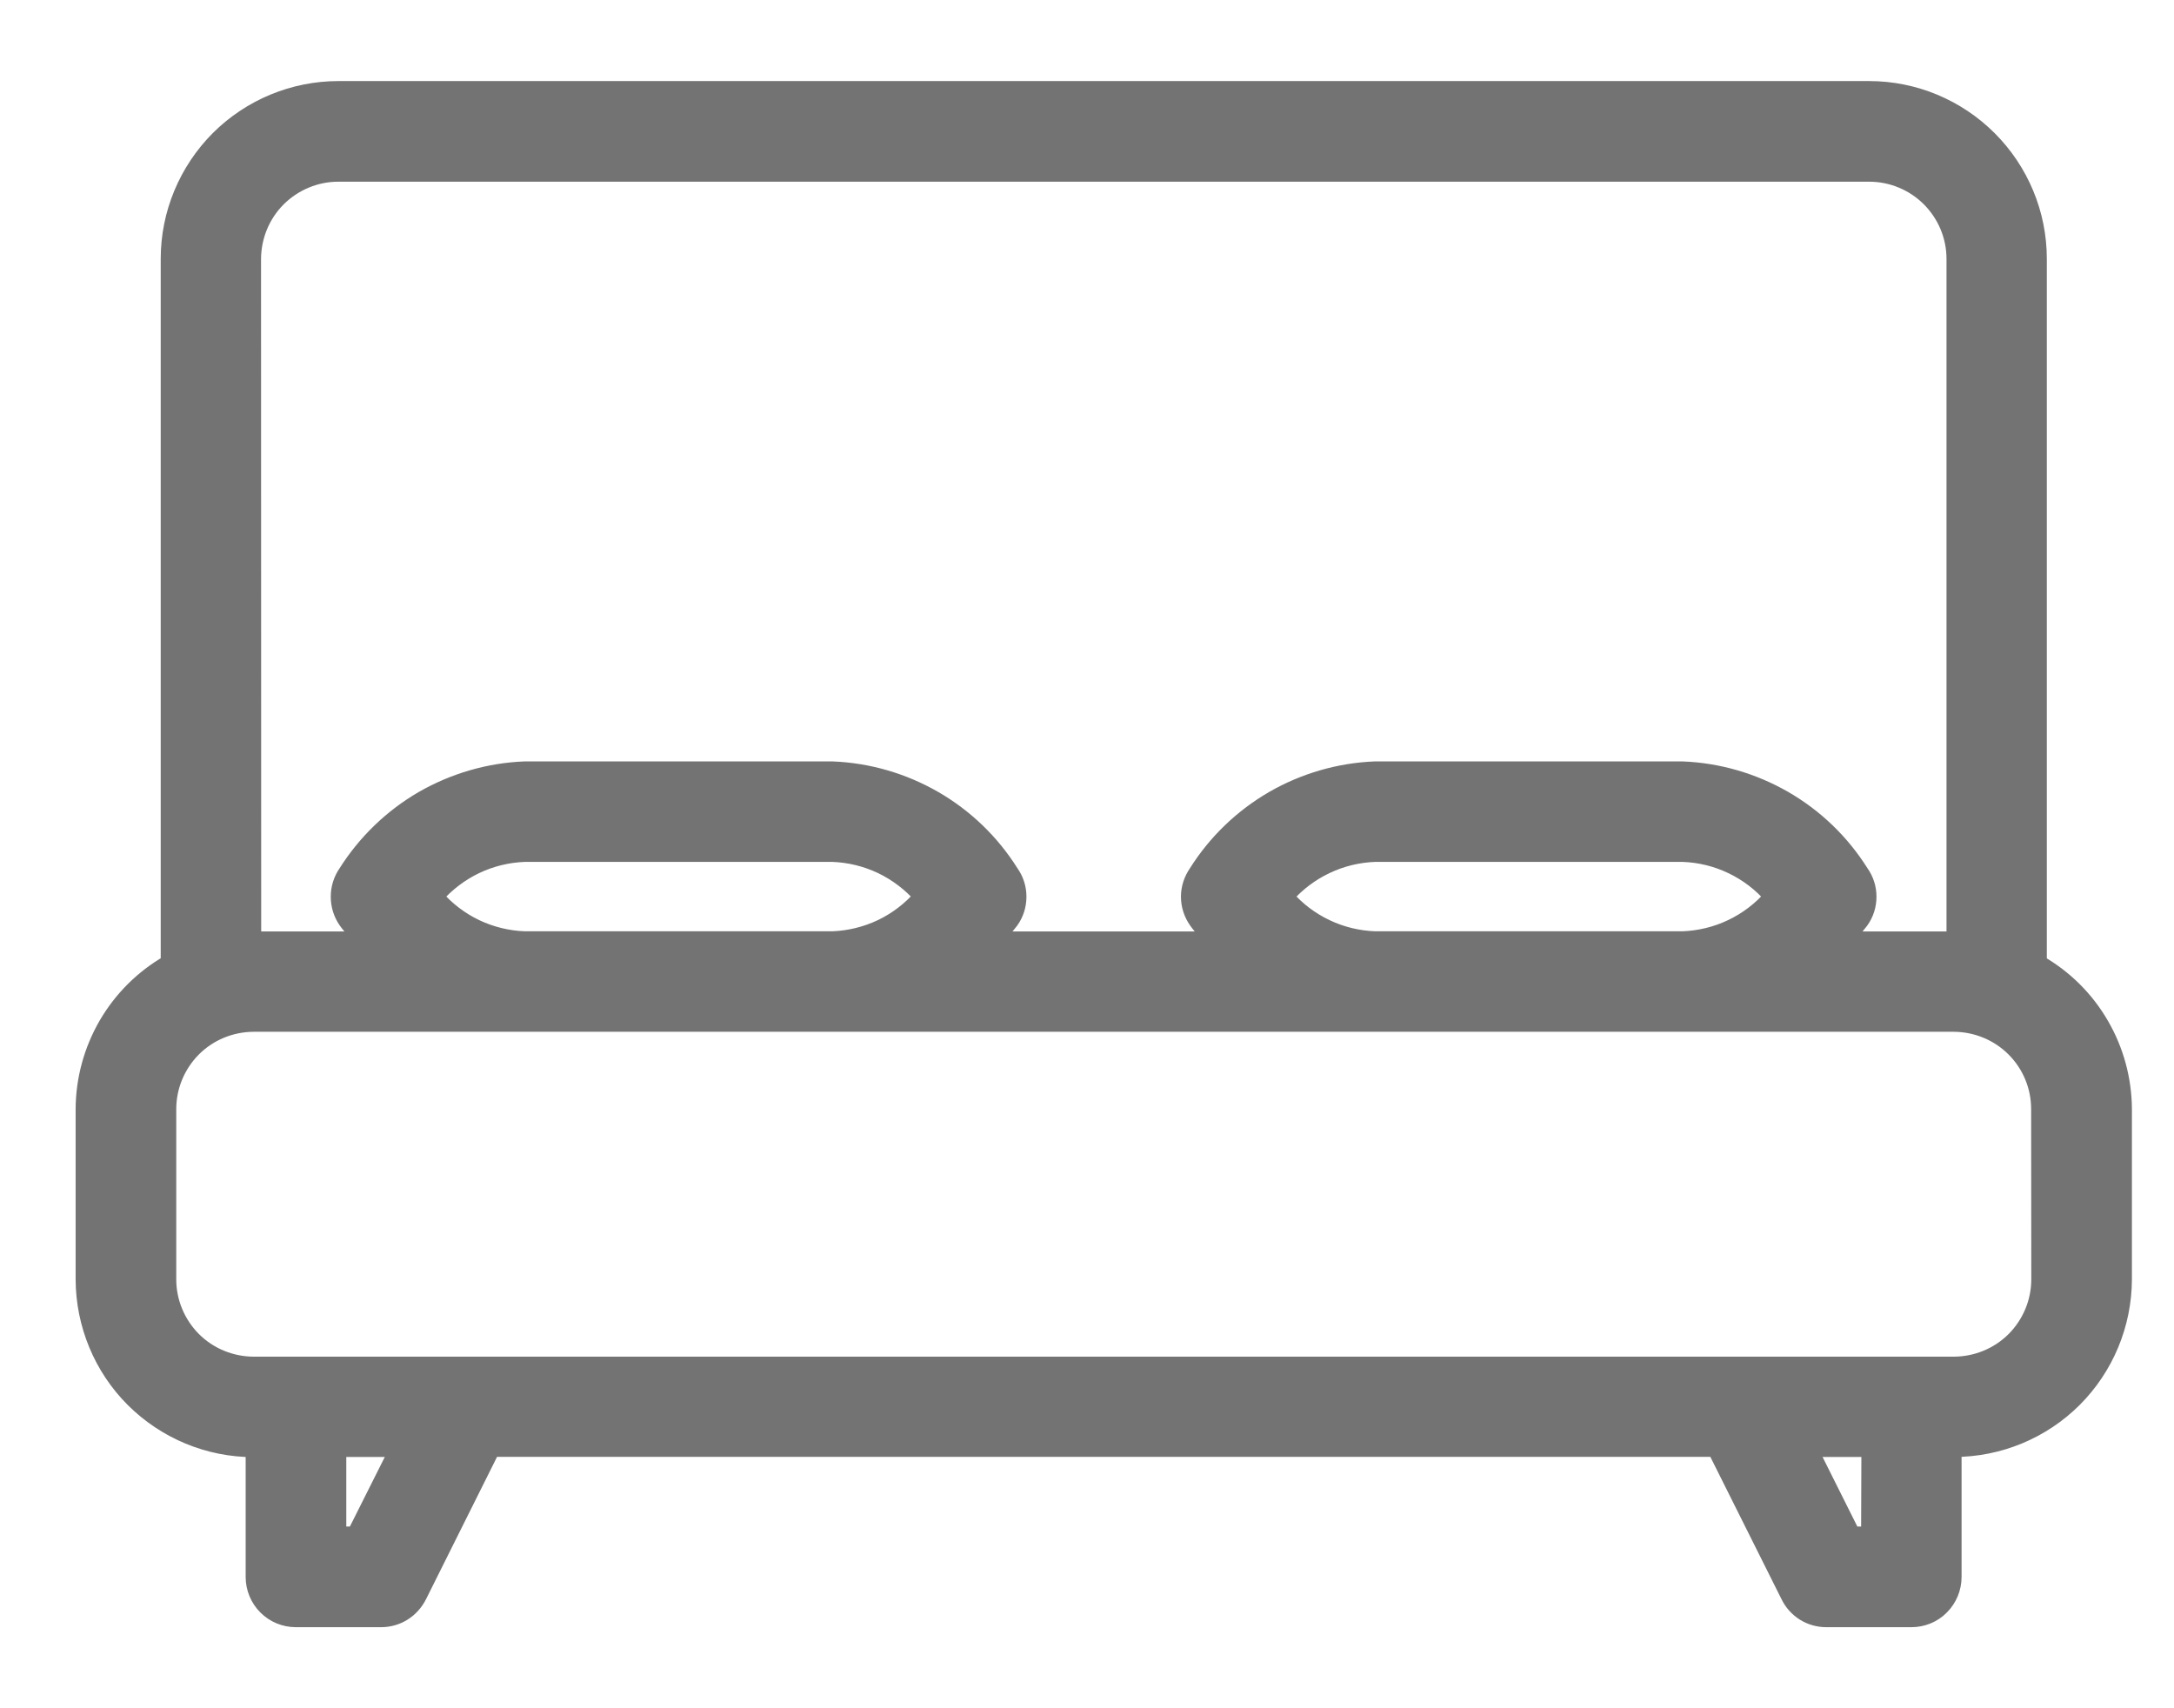 <svg width="14" height="11" viewBox="0 0 14 11" fill="none" xmlns="http://www.w3.org/2000/svg">
<path d="M13.131 6.2V1.666C13.131 1.376 13.015 1.098 12.81 0.893C12.605 0.688 12.327 0.572 12.037 0.572H2.18C1.89 0.572 1.612 0.687 1.406 0.892C1.201 1.098 1.085 1.376 1.085 1.666V6.199C0.919 6.294 0.781 6.432 0.685 6.597C0.589 6.763 0.538 6.95 0.537 7.142L0.537 8.238C0.538 8.528 0.653 8.807 0.858 9.012C1.064 9.217 1.342 9.333 1.632 9.333V10.155C1.632 10.227 1.661 10.297 1.712 10.348C1.764 10.4 1.833 10.428 1.906 10.428H2.454C2.505 10.428 2.555 10.414 2.598 10.387C2.641 10.36 2.676 10.321 2.699 10.275L3.17 9.331H11.045L11.517 10.275C11.539 10.321 11.574 10.36 11.617 10.387C11.66 10.414 11.71 10.428 11.761 10.428H12.309C12.381 10.428 12.451 10.4 12.502 10.348C12.553 10.297 12.582 10.227 12.582 10.155V9.332C12.873 9.332 13.151 9.217 13.357 9.012C13.562 8.807 13.678 8.529 13.679 8.238V7.142C13.678 6.951 13.627 6.763 13.531 6.598C13.435 6.432 13.297 6.295 13.131 6.2ZM1.631 1.667C1.632 1.522 1.689 1.383 1.792 1.28C1.895 1.178 2.034 1.12 2.179 1.12H12.037C12.182 1.12 12.322 1.178 12.424 1.28C12.527 1.383 12.585 1.522 12.585 1.667V6.048H11.884C11.917 6.008 11.954 5.971 11.984 5.931C12.017 5.885 12.034 5.831 12.034 5.774C12.034 5.718 12.017 5.664 11.984 5.618C11.861 5.422 11.692 5.259 11.491 5.143C11.291 5.028 11.066 4.962 10.834 4.953H8.855C8.624 4.962 8.398 5.028 8.198 5.143C7.998 5.259 7.828 5.422 7.705 5.618C7.673 5.664 7.655 5.718 7.655 5.774C7.655 5.831 7.673 5.885 7.705 5.931C7.736 5.975 7.772 6.008 7.805 6.048H6.41C6.443 6.008 6.48 5.971 6.51 5.931C6.543 5.885 6.56 5.831 6.56 5.774C6.56 5.718 6.543 5.664 6.51 5.618C6.387 5.422 6.218 5.259 6.017 5.143C5.817 5.028 5.592 4.962 5.36 4.953H3.379C3.148 4.962 2.923 5.028 2.722 5.143C2.522 5.259 2.353 5.422 2.229 5.618C2.197 5.664 2.18 5.718 2.18 5.774C2.18 5.831 2.197 5.885 2.229 5.931C2.26 5.975 2.297 6.008 2.33 6.048H1.632L1.631 1.667ZM11.409 5.773C11.337 5.856 11.249 5.923 11.15 5.97C11.052 6.017 10.944 6.043 10.835 6.047H8.855C8.746 6.043 8.638 6.017 8.54 5.97C8.441 5.923 8.353 5.856 8.281 5.773C8.353 5.691 8.441 5.624 8.54 5.577C8.638 5.53 8.746 5.504 8.855 5.5H10.837C10.946 5.504 11.053 5.53 11.151 5.577C11.25 5.624 11.338 5.691 11.409 5.773H11.409ZM5.933 5.773C5.861 5.856 5.773 5.923 5.675 5.97C5.576 6.017 5.469 6.043 5.36 6.047H3.379C3.27 6.043 3.163 6.017 3.064 5.97C2.966 5.923 2.878 5.856 2.806 5.773C2.878 5.691 2.966 5.624 3.064 5.577C3.163 5.53 3.27 5.504 3.379 5.5H5.361C5.47 5.504 5.577 5.53 5.676 5.577C5.774 5.624 5.862 5.691 5.934 5.773H5.933ZM2.284 9.88H2.18V9.332H2.559L2.284 9.88ZM12.035 9.88H11.93L11.656 9.332H12.037L12.035 9.88ZM13.131 8.238C13.131 8.383 13.073 8.522 12.971 8.625C12.868 8.728 12.729 8.785 12.584 8.786H1.632C1.487 8.785 1.348 8.728 1.245 8.625C1.143 8.522 1.085 8.383 1.085 8.238V7.142C1.085 6.997 1.143 6.858 1.245 6.755C1.348 6.652 1.487 6.595 1.632 6.594H12.583C12.728 6.595 12.867 6.652 12.97 6.755C13.073 6.858 13.13 6.997 13.13 7.142L13.131 8.238Z" fill="#737373" stroke="#737373" stroke-width="0.1"/>
</svg>
